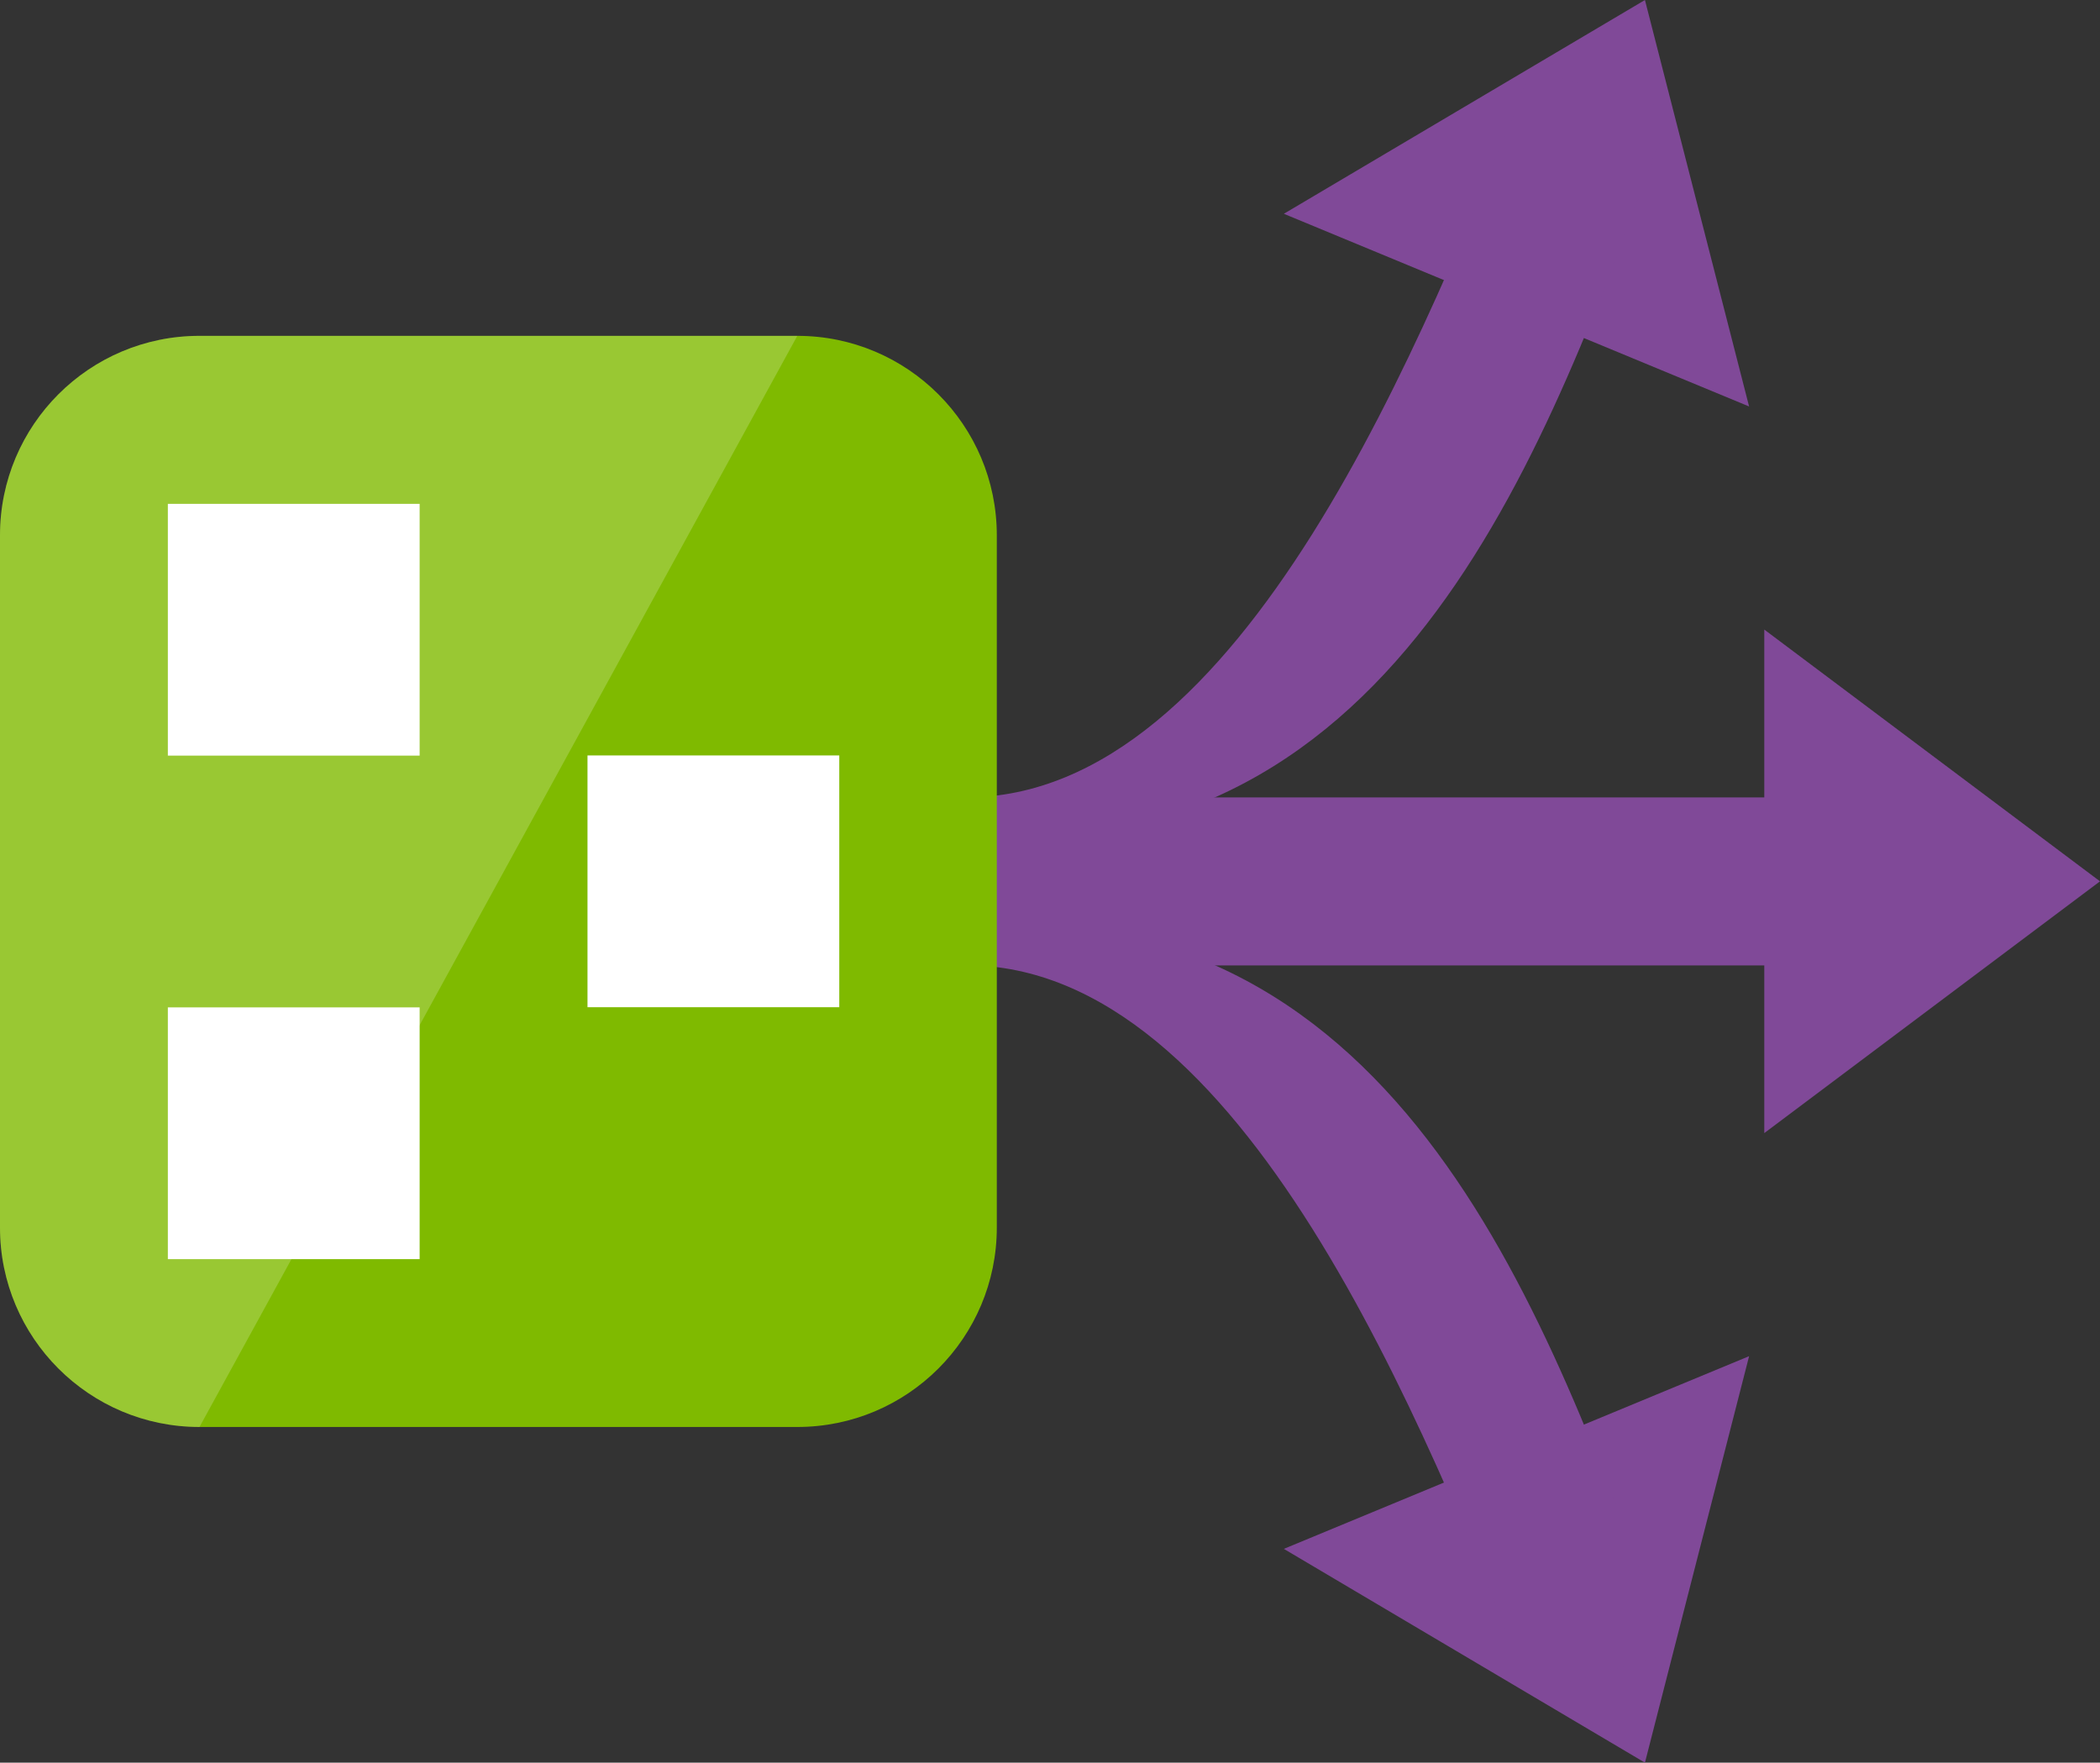 <svg xmlns="http://www.w3.org/2000/svg" xmlns:svg="http://www.w3.org/2000/svg" id="Layer_1" width="50.043" height="42.008" x="0" y="0" enable-background="new 0 0 50 50" version="1.1" viewBox="0 0 50.043 42.008" xml:space="preserve"><rect x="0" y="0" width="50.043" height="42.008" fill="#333333" stroke="none"/><polygon id="polygon3" fill="#804998" points="41.681 36.313 39.199 46 30.594 40.905" transform="translate(0,-3.992)"/><path id="path5" fill="#804998" d="M 24.025,22.004 C 24.025,22.004 23.55,22.866 23.025,23.004 29.619,23.004 33.927,33.954 36.494,40.344 L 39.825,39.382 C 37.202,32.443 34.025,22.004 24.025,22.004 Z"/><polygon id="polygon7" fill="#804998" points="41.681 13.679 39.199 3.992 30.594 9.087" transform="translate(0,-3.992)"/><path id="path9" fill="#804998" d="M 24.025,20.004 C 24.025,20.004 23.55,19.142 23.025,19.004 29.619,19.004 33.927,8.054 36.494,1.664 L 39.825,2.626 C 37.202,9.565 34.025,20.004 24.025,20.004 Z"/><polygon id="polygon11" fill="#804998" points="42.043 18.996 50.043 24.996 42.043 30.996" transform="translate(0,-3.992)"/><rect id="rect13" width="4.004" height="24.204" x="19.004" y="-45.204" fill="#804998" transform="matrix(0,1,-1,0,0,0)"/><path id="path15" fill="#7fba00" d="M 4.754,34.008 19,34.008 C 21.625,34.008 23.754,31.88 23.754,29.254 L 23.754,12.758 C 23.754,10.133 21.626,8.004 19,8.004 L 4.754,8.004 C 2.128,8.004 0,10.132 0,12.758 L 0,29.255 C 0,31.88 2.128,34.008 4.754,34.008 Z"/><path id="path17" fill="#fff" d="M 4.754,34.008 19,8.004 4.754,8.004 C 2.128,8.004 0,10.132 0,12.758 L 0,29.255 C 0,31.88 2.128,34.008 4.754,34.008 Z" opacity=".2"/><rect id="rect19" width="6" height="6" x="14" y="18.004" fill="#fff"/><rect id="rect21" width="6" height="6" x="4" y="12.008" fill="#fff"/><rect id="rect23" width="6" height="6" x="4" y="24.008" fill="#fff"/></svg>
